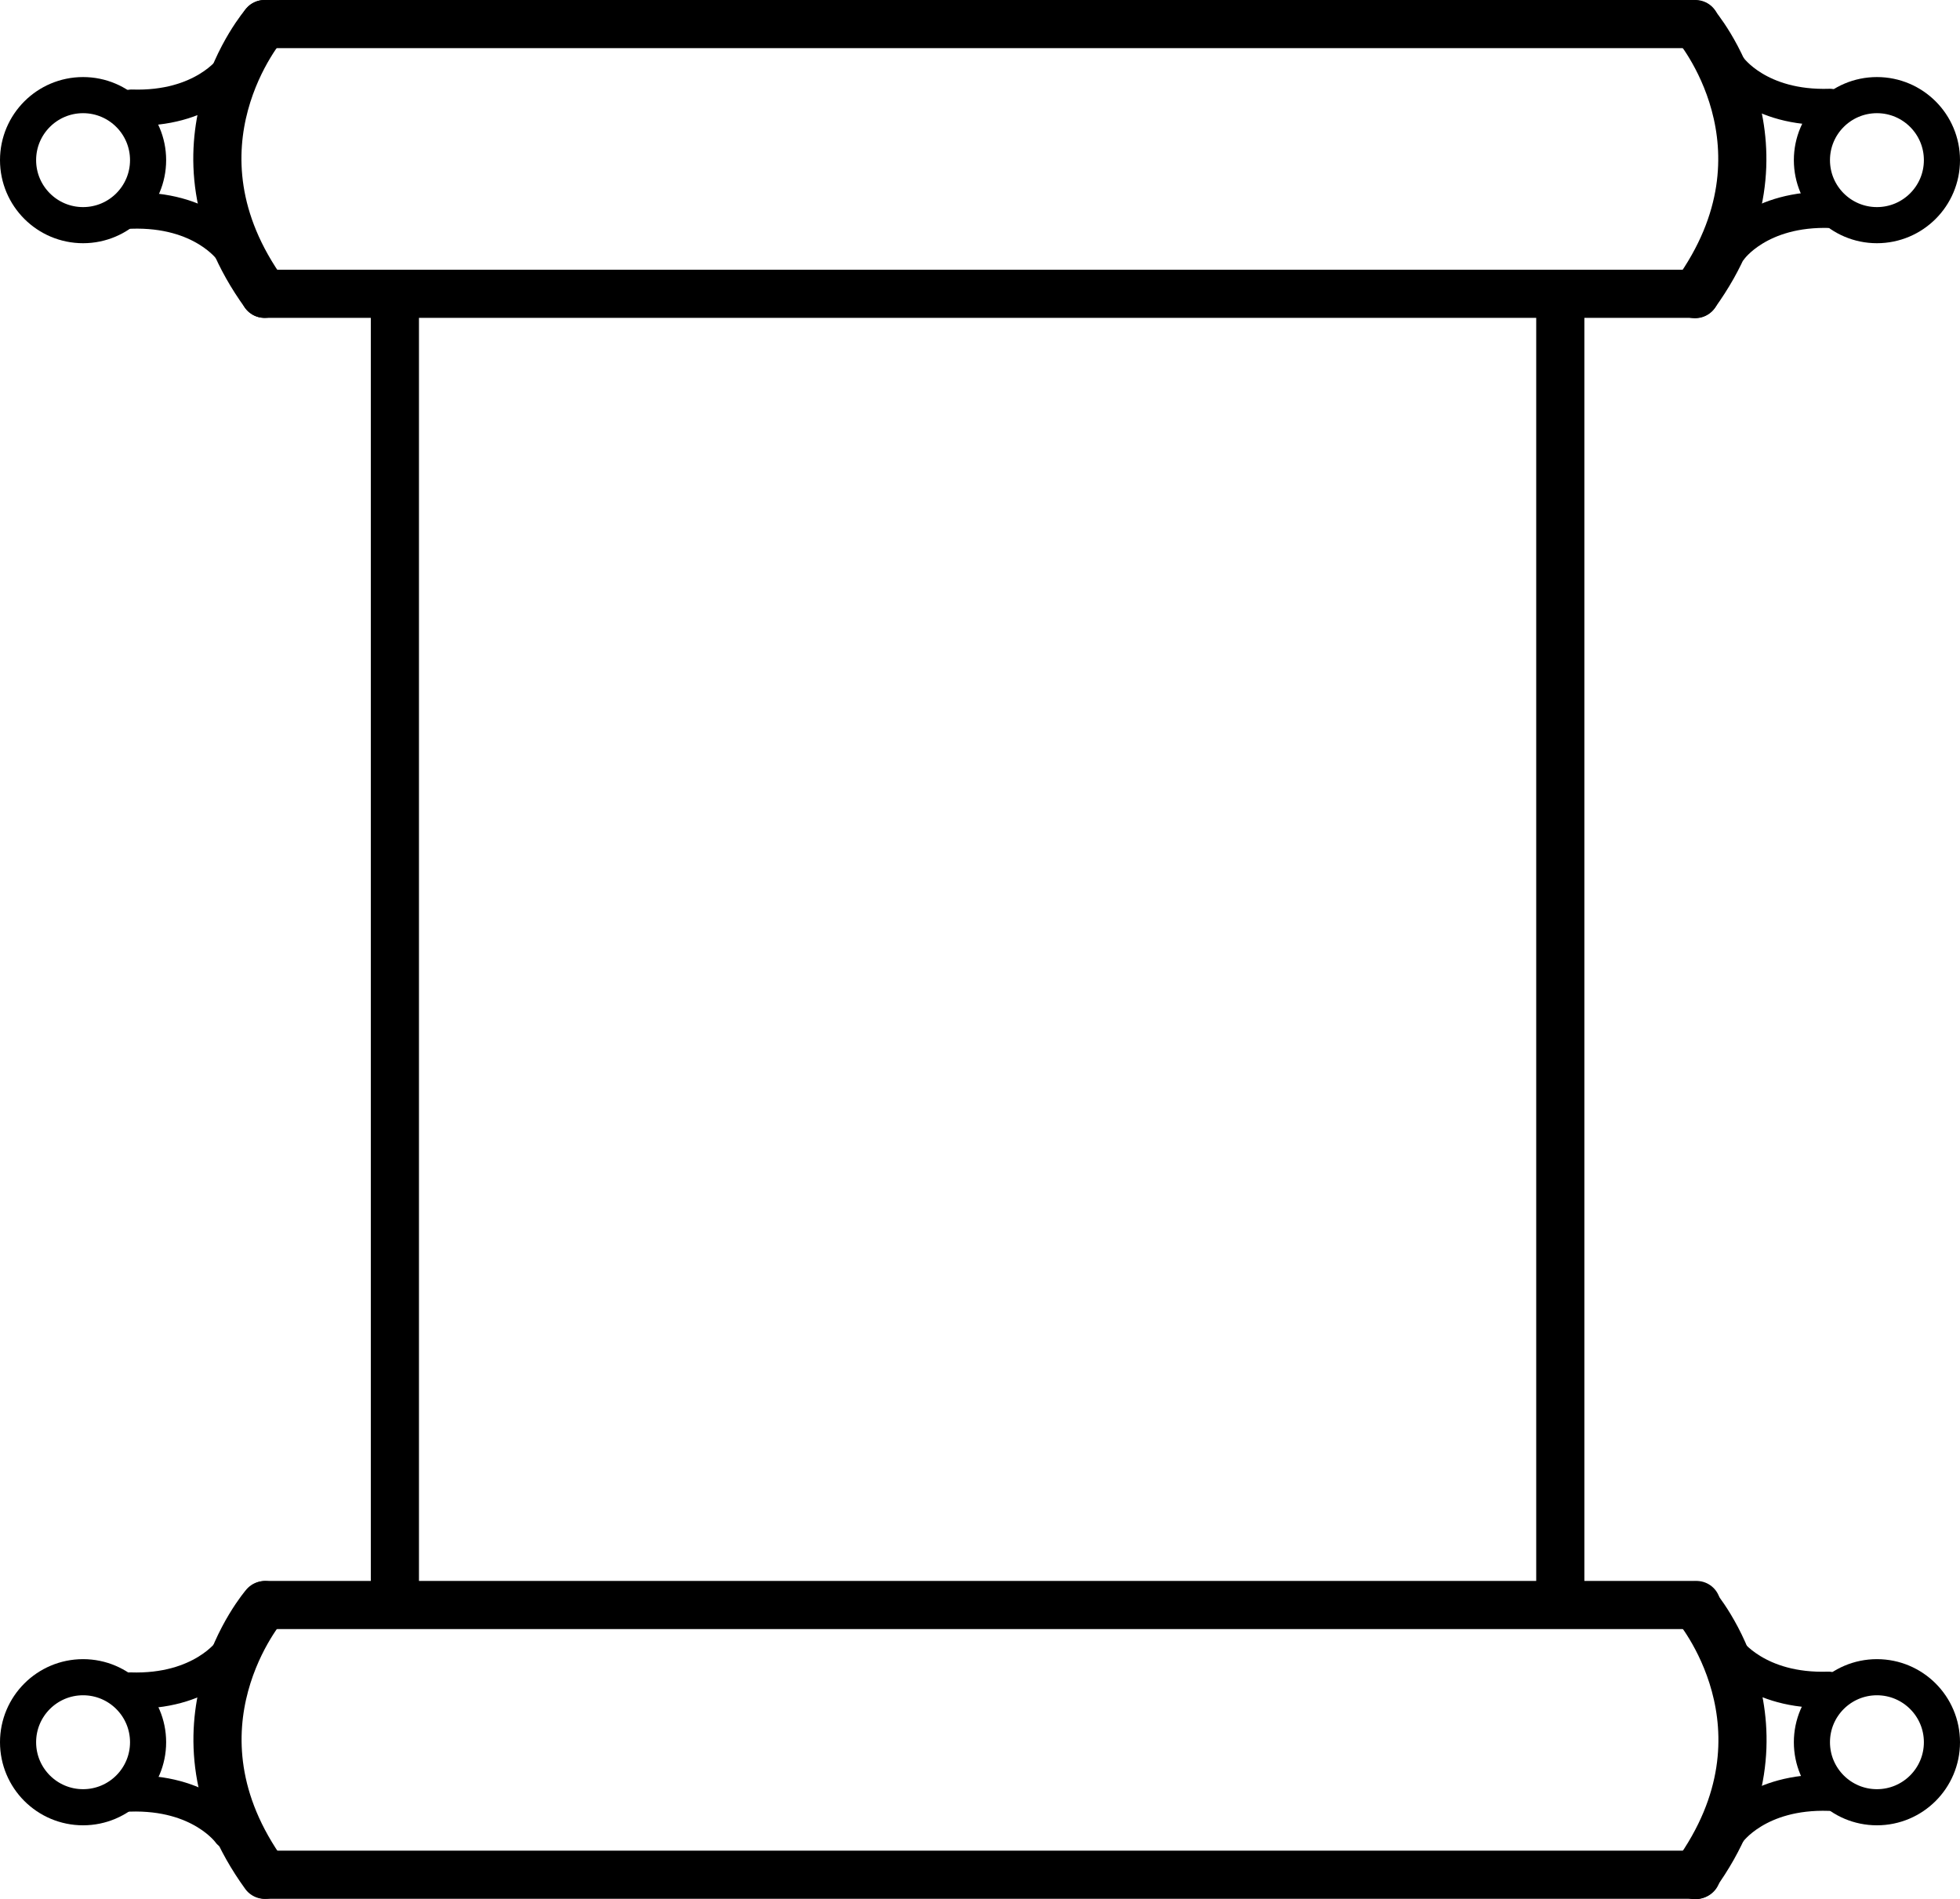 <?xml version="1.0" encoding="UTF-8"?>
<svg id="Layer_2" data-name="Layer 2" xmlns="http://www.w3.org/2000/svg" viewBox="0 0 814 788.7">
  <defs>
    <style>
      .cls-1 {
        stroke-width: 15px;
      }

      .cls-1, .cls-2 {
        stroke-linecap: round;
      }

      .cls-1, .cls-2, .cls-3 {
        fill: none;
        stroke: #000;
        stroke-linejoin: round;
      }

      .cls-2, .cls-3 {
        stroke-width: 20px;
      }
    </style>
  </defs>
  <g id="Layer_7" data-name="Layer 7">
    <g>
      <line class="cls-2" x1="704.12" y1="10" x2="109.88" y2="10"/>
      <line class="cls-2" x1="109.88" y1="122" x2="704.12" y2="122"/>
    </g>
    <path class="cls-1" d="M96.43,28.87s-11.83,16.8-41.83,15.8"/>
    <path class="cls-1" d="M96.11,103.29s-11.83-16.8-41.83-15.8"/>
    <path class="cls-1" d="M718.17,28.56s11.83,16.8,41.83,15.8"/>
    <path class="cls-1" d="M718.49,102.98s11.83-16.8,41.83-15.8"/>
    <circle class="cls-1" cx="34.5" cy="66.5" r="27"/>
    <circle class="cls-1" cx="779.5" cy="66.5" r="27"/>
    <path class="cls-2" d="M109.88,10s-44.12,51,0,112"/>
    <path class="cls-2" d="M703.99,10.15s44.12,51,0,112"/>
  </g>
  <g id="Layer_13" data-name="Layer 13">
    <line class="cls-3" x1="164" y1="122" x2="164" y2="667"/>
    <line class="cls-3" x1="648" y1="122" x2="648" y2="667"/>
  </g>
  <g id="Layer_11" data-name="Layer 11">
    <g>
      <line class="cls-2" x1="110.33" y1="666.52" x2="704.58" y2="666.52"/>
      <line class="cls-2" x1="110.33" y1="778.52" x2="704.58" y2="778.52"/>
    </g>
    <path class="cls-2" d="M109.94,666.55s-44.12,51,0,112"/>
    <path class="cls-2" d="M704.06,666.7s44.12,51,0,112"/>
    <path class="cls-1" d="M95.83,686.2s-11.83,16.8-41.83,15.8"/>
    <path class="cls-1" d="M95.52,760.62s-11.83-16.8-41.83-15.8"/>
    <path class="cls-1" d="M717.58,685.89s11.83,16.8,41.83,15.8"/>
    <path class="cls-1" d="M717.89,760.31s11.83-16.8,41.83-15.8"/>
    <circle class="cls-1" cx="34.5" cy="723.5" r="27"/>
    <circle class="cls-1" cx="779.5" cy="723.5" r="27"/>
  </g>
</svg>
